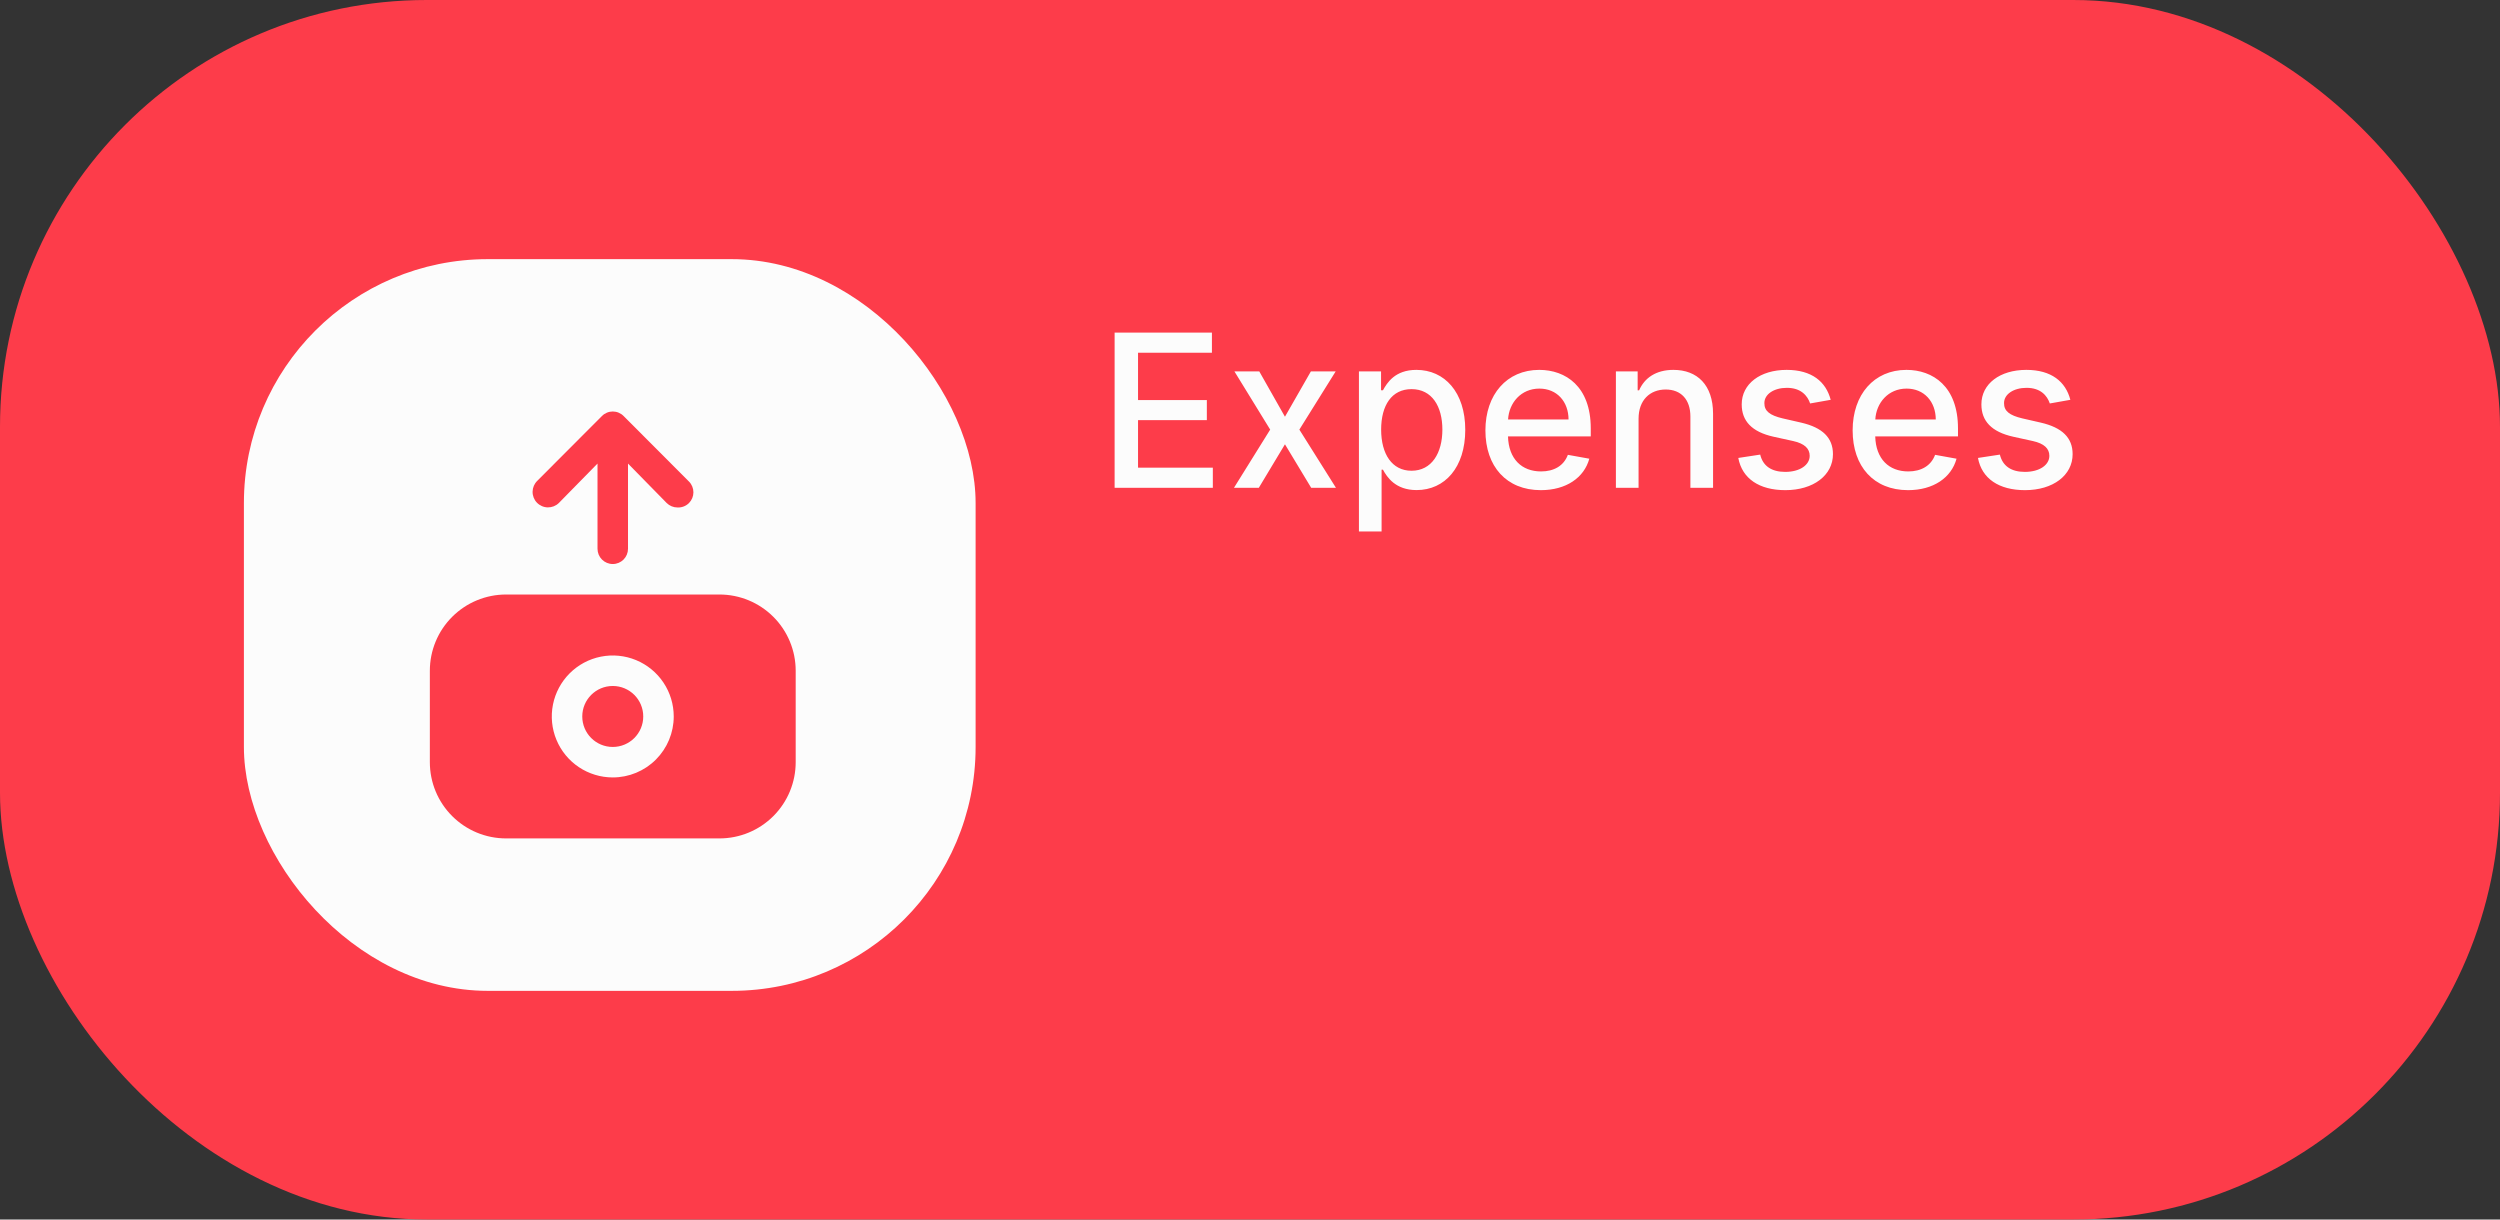 <svg width="164" height="80" viewBox="0 0 164 80" fill="none" xmlns="http://www.w3.org/2000/svg">
<rect x="0" y="0" width="164" height="80" fill="#333333" stroke="none"/>
<rect width="164" height="80" rx="28" fill="#FD3C4A"/>
<path d="M73.119 32H79.562V30.678H74.655V27.56H79.169V26.243H74.655V23.141H79.502V21.818H73.119V32ZM82.608 24.364H80.978L83.324 28.182L80.948 32H82.578L84.293 29.146L86.014 32H87.639L85.238 28.182L87.62 24.364H85.994L84.293 27.337L82.608 24.364ZM89.146 34.864H90.632V30.812H90.722C90.99 31.299 91.537 32.149 92.929 32.149C94.779 32.149 96.121 30.668 96.121 28.197C96.121 25.721 94.759 24.264 92.914 24.264C91.497 24.264 90.985 25.129 90.722 25.602H90.597V24.364H89.146V34.864ZM90.603 28.182C90.603 26.586 91.299 25.527 92.596 25.527C93.943 25.527 94.62 26.666 94.62 28.182C94.62 29.713 93.924 30.881 92.596 30.881C91.318 30.881 90.603 29.788 90.603 28.182ZM101.078 32.154C102.743 32.154 103.921 31.334 104.259 30.091L102.852 29.837C102.584 30.558 101.938 30.926 101.093 30.926C99.82 30.926 98.965 30.101 98.925 28.629H104.354V28.102C104.354 25.343 102.703 24.264 100.973 24.264C98.845 24.264 97.443 25.885 97.443 28.232C97.443 30.603 98.826 32.154 101.078 32.154ZM98.93 27.516C98.99 26.432 99.775 25.492 100.983 25.492C102.137 25.492 102.892 26.347 102.897 27.516H98.93ZM107.49 27.466C107.49 26.248 108.235 25.552 109.27 25.552C110.279 25.552 110.89 26.213 110.89 27.322V32H112.377V27.143C112.377 25.254 111.338 24.264 109.777 24.264C108.628 24.264 107.877 24.796 107.525 25.607H107.43V24.364H106.003V32H107.49V27.466ZM120.093 26.228C119.784 25.04 118.855 24.264 117.204 24.264C115.479 24.264 114.256 25.174 114.256 26.526C114.256 27.61 114.912 28.331 116.344 28.649L117.637 28.933C118.373 29.097 118.716 29.425 118.716 29.902C118.716 30.494 118.084 30.956 117.11 30.956C116.22 30.956 115.648 30.573 115.469 29.822L114.032 30.041C114.281 31.393 115.404 32.154 117.12 32.154C118.964 32.154 120.242 31.175 120.242 29.793C120.242 28.714 119.556 28.048 118.154 27.724L116.941 27.446C116.1 27.247 115.738 26.964 115.743 26.447C115.738 25.86 116.374 25.442 117.219 25.442C118.144 25.442 118.571 25.954 118.745 26.467L120.093 26.228ZM125.167 32.154C126.833 32.154 128.011 31.334 128.349 30.091L126.942 29.837C126.674 30.558 126.028 30.926 125.182 30.926C123.91 30.926 123.055 30.101 123.015 28.629H128.444V28.102C128.444 25.343 126.793 24.264 125.063 24.264C122.935 24.264 121.533 25.885 121.533 28.232C121.533 30.603 122.915 32.154 125.167 32.154ZM123.02 27.516C123.079 26.432 123.865 25.492 125.073 25.492C126.226 25.492 126.982 26.347 126.987 27.516H123.02ZM135.815 26.228C135.507 25.04 134.577 24.264 132.927 24.264C131.202 24.264 129.979 25.174 129.979 26.526C129.979 27.61 130.635 28.331 132.067 28.649L133.359 28.933C134.095 29.097 134.438 29.425 134.438 29.902C134.438 30.494 133.807 30.956 132.832 30.956C131.942 30.956 131.371 30.573 131.192 29.822L129.755 30.041C130.004 31.393 131.127 32.154 132.842 32.154C134.687 32.154 135.964 31.175 135.964 29.793C135.964 28.714 135.278 28.048 133.876 27.724L132.663 27.446C131.823 27.247 131.46 26.964 131.465 26.447C131.46 25.86 132.097 25.442 132.942 25.442C133.866 25.442 134.294 25.954 134.468 26.467L135.815 26.228Z" fill="#FCFCFC"/>
<rect x="16" y="17" width="48" height="48" rx="16" fill="#FCFCFC"/>
<path d="M47.197 39H33.197C31.871 39 30.6 39.527 29.662 40.465C28.724 41.402 28.198 42.674 28.198 44V50C28.198 51.326 28.724 52.598 29.662 53.535C30.6 54.473 31.871 55 33.197 55H47.197C48.524 55 49.795 54.473 50.733 53.535C51.671 52.598 52.197 51.326 52.197 50V44C52.197 42.674 51.671 41.402 50.733 40.465C49.795 39.527 48.524 39 47.197 39ZM40.197 51C39.406 51 38.633 50.765 37.975 50.326C37.317 49.886 36.805 49.262 36.502 48.531C36.199 47.8 36.12 46.996 36.274 46.22C36.429 45.444 36.81 44.731 37.369 44.172C37.928 43.612 38.641 43.231 39.417 43.077C40.193 42.922 40.997 43.002 41.728 43.304C42.459 43.607 43.084 44.12 43.523 44.778C43.963 45.435 44.197 46.209 44.197 47C44.197 48.061 43.776 49.078 43.026 49.828C42.276 50.579 41.258 51 40.197 51Z" fill="#FD3C4A"/>
<path d="M40.197 49C41.302 49 42.197 48.105 42.197 47C42.197 45.895 41.302 45 40.197 45C39.093 45 38.197 45.895 38.197 47C38.197 48.105 39.093 49 40.197 49Z" fill="#FD3C4A"/>
<path d="M40.907 27.29C40.815 27.196 40.704 27.122 40.582 27.071C40.46 27.02 40.33 26.994 40.197 26.994C40.066 26.994 39.935 27.02 39.813 27.071C39.691 27.122 39.58 27.196 39.487 27.29L35.248 31.54C35.054 31.727 34.943 31.983 34.938 32.252C34.933 32.521 35.035 32.781 35.222 32.975C35.41 33.169 35.666 33.28 35.935 33.285C36.204 33.289 36.464 33.187 36.657 33L39.197 30.41V36C39.197 36.265 39.303 36.52 39.49 36.707C39.678 36.895 39.932 37 40.197 37C40.463 37 40.717 36.895 40.905 36.707C41.092 36.52 41.197 36.265 41.197 36V30.41L43.737 33C43.924 33.185 44.175 33.289 44.438 33.29C44.577 33.298 44.717 33.276 44.848 33.226C44.979 33.176 45.098 33.099 45.197 33C45.384 32.813 45.488 32.559 45.488 32.295C45.488 32.031 45.384 31.777 45.197 31.59L40.907 27.29Z" fill="#FD3C4A"/>
</svg>
